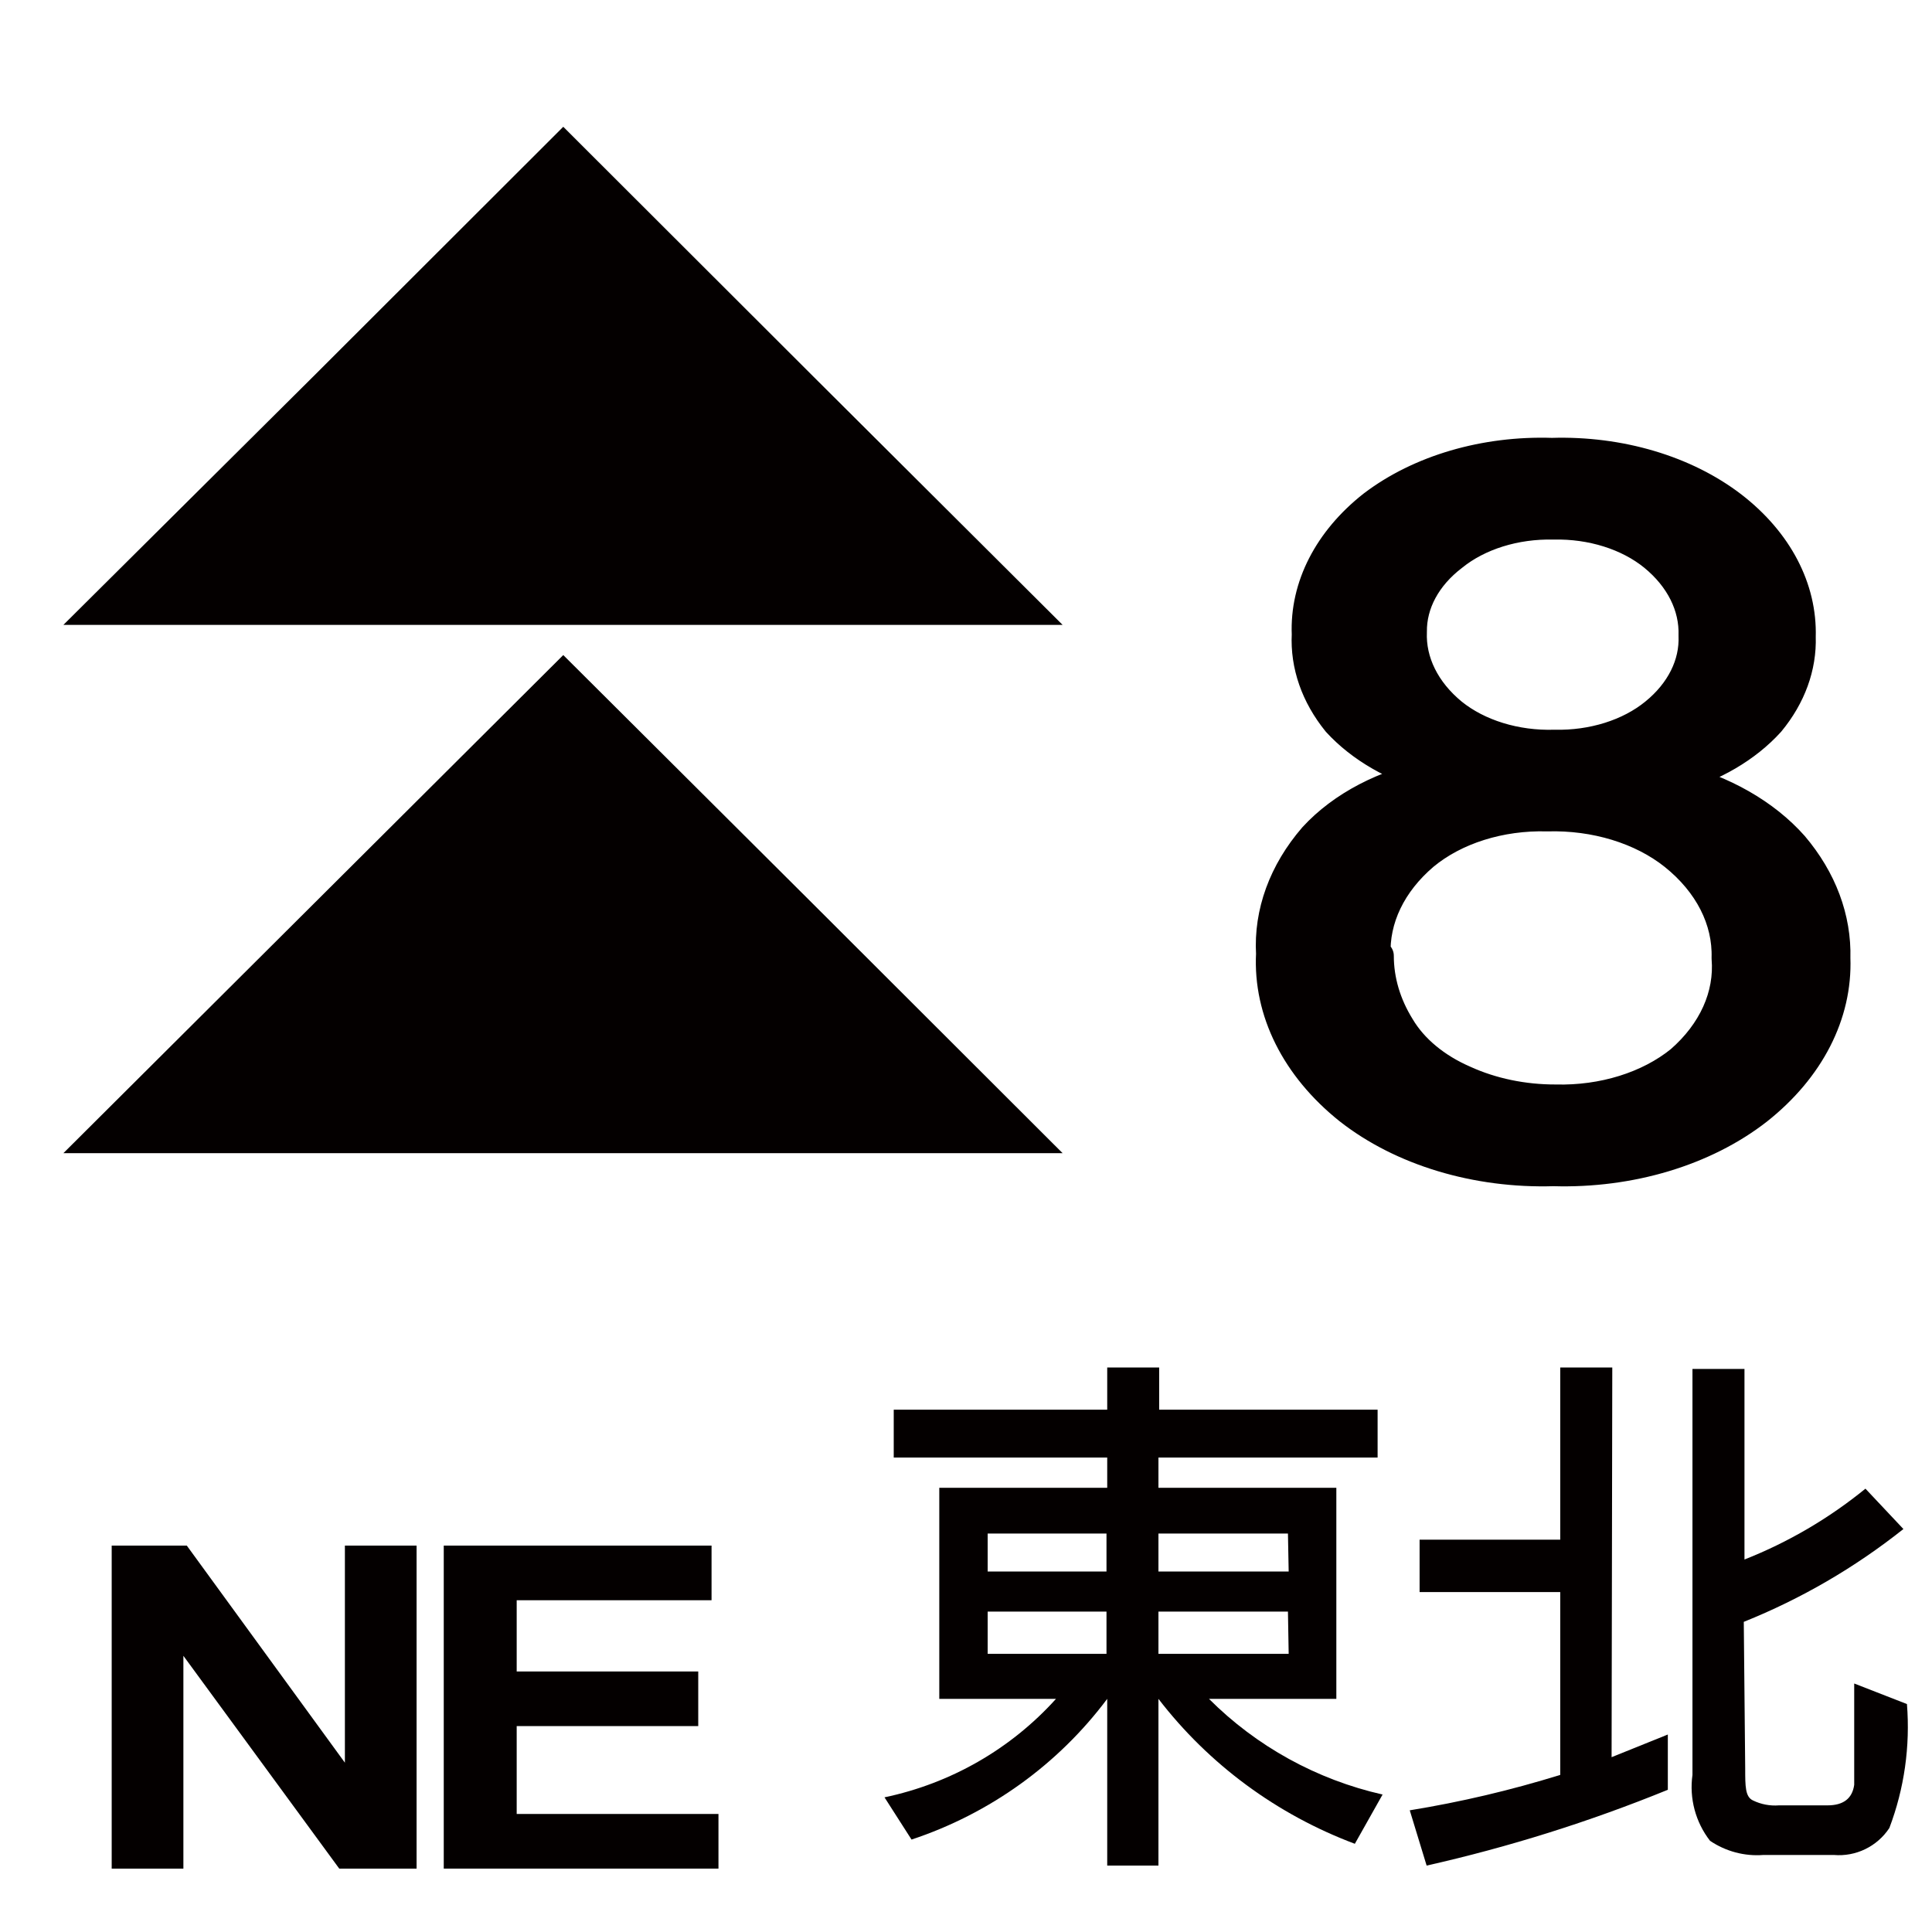 <svg
    version="1.1"
    xmlns="http://www.w3.org/2000/svg"
    xmlns:xlink="http://www.w3.org/1999/xlink"
    width="64"
    height="64"
    viewbox="0 0 64 64">
<rect width="100%" height="100%" fill="white"/>
<polygon fill="#040000" points="18.659 20.7 2.1 20.7 10.38 12.469 18.659 4.2 26.939 12.469 35.2 20.7 18.659 20.7"></polygon>
<polygon fill="#040000" points="18.659 38.2 2.1 38.2 10.38 29.95 18.659 21.7 26.939 29.95 35.2 38.2 18.659 38.2"></polygon>
<path fill="#040000" stroke="#040000" stroke-linejoin="round" stroke-linecap="round" stroke-width="1" d="M 47.515 25.767 C 46.206 25.414 45.081 24.767 44.299 23.913 C 43.591 23.04 43.24 22.034 43.291 21.017 C 43.226 19.433 44.014 17.896 45.481 16.743 C 47.032 15.564 49.187 14.932 51.409 15.005 C 53.654 14.936 55.832 15.582 57.389 16.782 C 58.885 17.94 59.696 19.491 59.649 21.094 C 59.681 22.088 59.324 23.066 58.624 23.913 C 57.855 24.761 56.75 25.409 55.46 25.767 C 57.078 26.168 58.469 26.963 59.406 28.02 C 60.35 29.132 60.833 30.425 60.797 31.74 C 60.865 33.599 59.94 35.402 58.224 36.76 C 56.47 38.128 54.005 38.87 51.461 38.794 C 48.908 38.872 46.434 38.125 44.681 36.747 C 42.936 35.35 42.011 33.499 42.108 31.598 C 42.03 30.235 42.522 28.886 43.517 27.736 C 44.464 26.705 45.884 25.965 47.515 25.651 M 45.672 31.662 C 45.672 32.476 45.91 33.279 46.368 34.018 C 46.809 34.762 47.559 35.384 48.506 35.795 C 49.415 36.209 50.462 36.427 51.531 36.425 C 53.097 36.465 54.61 35.995 55.668 35.138 C 56.751 34.195 57.301 32.977 57.198 31.74 C 57.238 30.478 56.616 29.255 55.46 28.328 C 54.378 27.465 52.842 26.995 51.253 27.041 C 49.699 26.999 48.202 27.47 47.167 28.328 C 46.083 29.25 45.511 30.441 45.568 31.662 M 46.768 20.927 C 46.726 21.922 47.206 22.89 48.106 23.63 C 48.974 24.33 50.213 24.711 51.496 24.673 C 52.755 24.702 53.97 24.321 54.817 23.63 C 55.682 22.928 56.143 22.005 56.103 21.055 C 56.136 20.082 55.663 19.137 54.782 18.417 C 53.933 17.727 52.72 17.346 51.461 17.374 C 50.196 17.346 48.977 17.725 48.124 18.417 C 47.244 19.088 46.757 19.991 46.768 20.927"></path>
<polygon fill="#040000" points="3.7 61.9 3.7 51.2 6.188 51.2 11.425 58.391 11.425 51.2 13.8 51.2 13.8 61.9 11.238 61.9 6.075 54.851 6.075 61.9 3.7 61.9"></polygon>
<polygon fill="#040000" points="14.7 61.9 14.7 51.2 23.571 51.2 23.571 53.01 17.116 53.01 17.116 55.37 23.13 55.37 23.13 57.179 17.116 57.179 17.116 60.09 23.8 60.09 23.8 61.9 14.7 61.9"></polygon>
<path fill="#040000" d="M 38.375 56.277 L 38.375 61.8 L 36.678 61.8 L 36.678 56.277 C 35.051 58.451 32.789 60.078 30.196 60.938 L 29.3 59.539 C 31.497 59.078 33.486 57.936 34.981 56.277 L 31.115 56.277 L 31.115 49.285 L 36.678 49.285 L 36.678 48.283 L 29.606 48.283 L 29.606 46.698 L 36.678 46.698 L 36.678 45.3 L 38.399 45.3 L 38.399 46.698 L 45.635 46.698 L 45.635 48.283 L 38.375 48.283 L 38.375 49.285 L 44.268 49.285 L 44.268 56.277 L 40.049 56.277 C 41.623 57.852 43.617 58.952 45.8 59.446 L 44.881 61.078 C 42.3 60.11 40.046 58.449 38.375 56.277 M 36.654 50.8 L 32.718 50.8 L 32.718 52.058 L 36.654 52.058 L 36.654 50.8 Z M 36.654 53.387 L 32.718 53.387 L 32.718 54.785 L 36.654 54.785 L 36.654 53.387 Z M 42.665 50.8 L 38.375 50.8 L 38.375 52.058 L 42.689 52.058 L 42.665 50.8 Z M 42.665 53.387 L 38.375 53.387 L 38.375 54.785 L 42.689 54.785 L 42.665 53.387 Z"></path>
<path fill="#040000" d="M 53.386 58.209 L 55.249 57.458 L 55.249 59.289 C 52.659 60.345 49.987 61.185 47.259 61.8 L 46.7 59.969 C 48.387 59.695 50.052 59.303 51.685 58.796 L 51.685 52.74 L 47.026 52.74 L 47.026 51.003 L 51.685 51.003 L 51.685 45.3 L 53.409 45.3 L 53.386 58.209 Z M 57.812 58.584 C 57.812 59.171 57.812 59.523 58.068 59.641 C 58.336 59.772 58.634 59.828 58.93 59.805 L 60.537 59.805 C 61.066 59.805 61.36 59.577 61.423 59.124 C 61.423 58.655 61.423 57.904 61.423 56.777 L 61.423 55.768 L 63.17 56.449 C 63.281 57.845 63.083 59.249 62.587 60.556 C 62.182 61.169 61.476 61.511 60.747 61.448 L 58.417 61.448 C 57.791 61.497 57.169 61.331 56.647 60.979 C 56.167 60.361 55.955 59.573 56.065 58.796 L 56.065 45.347 L 57.788 45.347 L 57.788 51.661 C 59.235 51.09 60.586 50.299 61.795 49.314 L 63.053 50.651 C 61.446 51.928 59.666 52.963 57.765 53.726 L 57.812 58.584 Z"></path>
</svg>